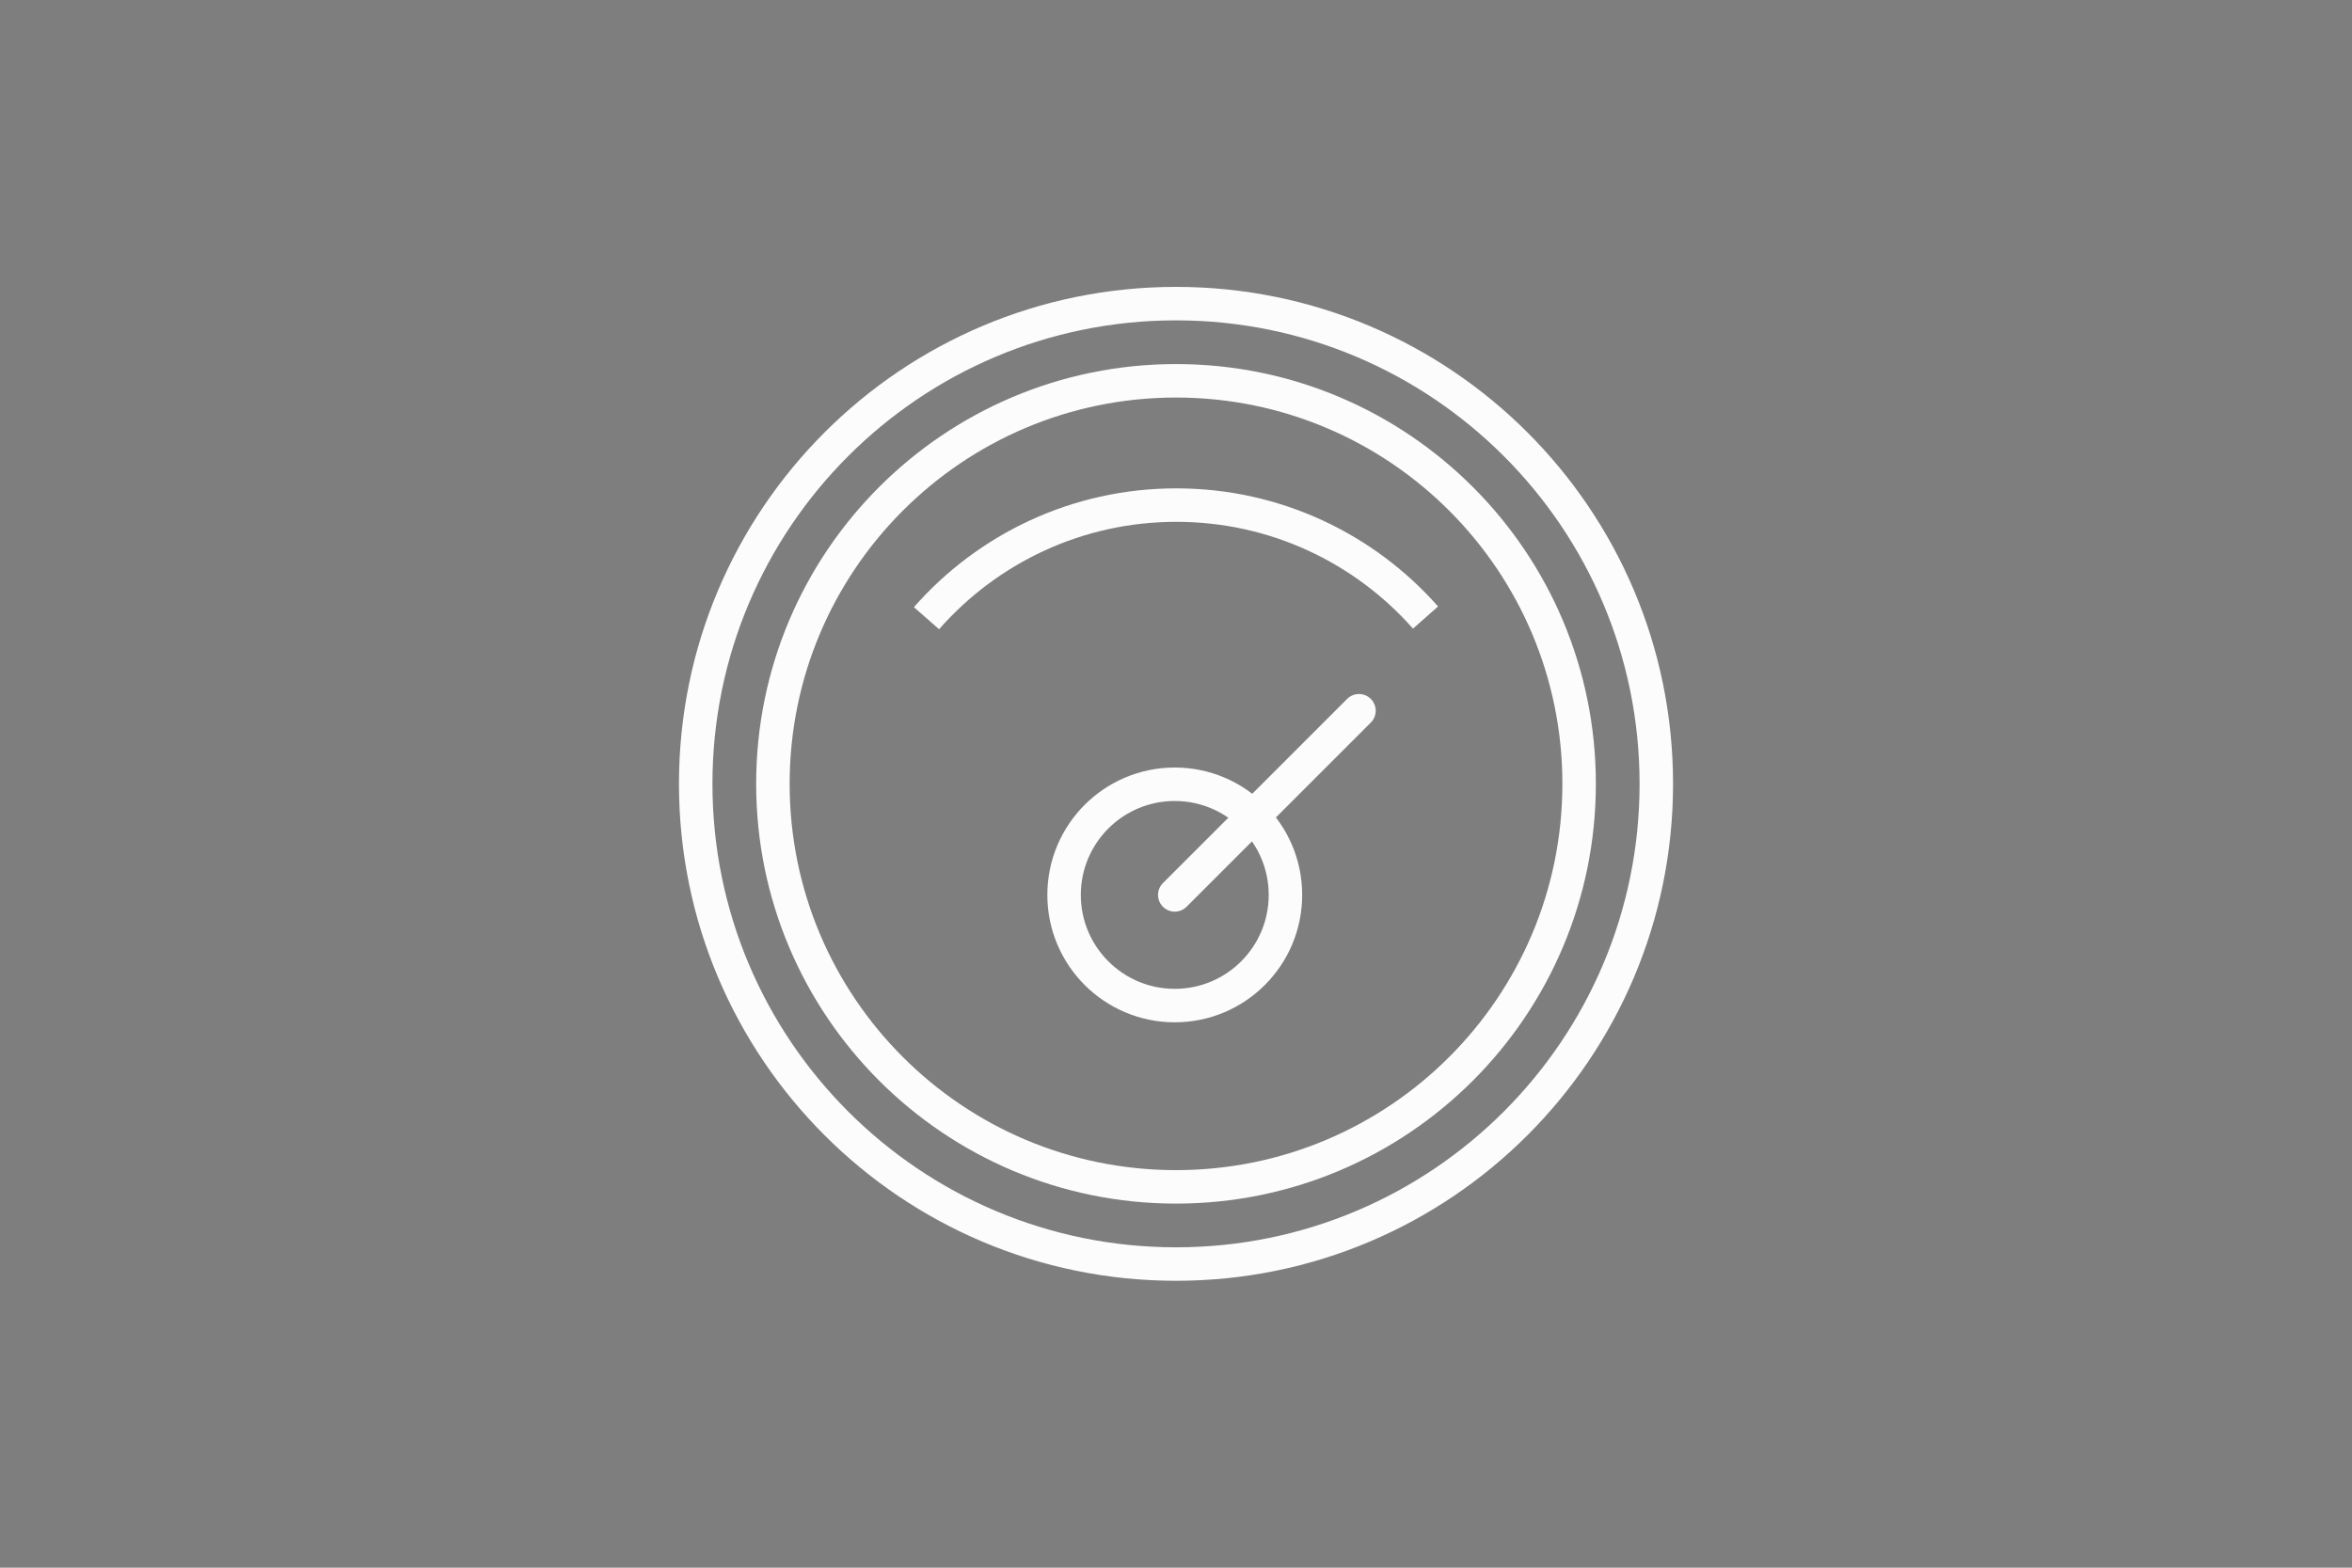 <svg version="1.1" xmlns="http://www.w3.org/2000/svg" xmlns:xlink="http://www.w3.org/1999/xlink" width="105.385" height="70.257" viewBox="0,0,105.385,70.257"><rect x="0" y="0" width="105.385" height="70.257" fill="#808080" stroke="none"/><g transform="translate(-97.307,-264.872)"><g stroke-miterlimit="10"><path d="M128.479,300c0,-11.886 9.635,-21.521 21.521,-21.521c11.886,0 21.521,9.635 21.521,21.521c0,11.886 -9.635,21.521 -21.521,21.521c-11.886,0 -21.521,-9.635 -21.521,-21.521z" fill="none" stroke="#ffffff" stroke-width="1.5" stroke-linecap="butt"/><path d="M131.938,300c0,-9.975 8.087,-18.062 18.062,-18.062c9.975,0 18.062,8.087 18.062,18.062c0,9.975 -8.087,18.062 -18.062,18.062c-9.975,0 -18.062,-8.087 -18.062,-18.062z" fill="none" stroke="#ffffff" stroke-width="1.5" stroke-linecap="butt"/><path d="M138.82,292.577c2.729,-3.107 6.732,-5.069 11.193,-5.069c4.447,0 8.438,1.949 11.167,5.039" fill="none" stroke="#ffffff" stroke-width="1.5" stroke-linecap="butt"/><path d="M144.985,304.978c0,-2.739 2.22,-4.959 4.959,-4.959c2.739,0 4.959,2.22 4.959,4.959c0,2.739 -2.22,4.959 -4.959,4.959c-2.739,0 -4.959,-2.22 -4.959,-4.959z" fill="none" stroke="#ffffff" stroke-width="1.5" stroke-linecap="butt"/><path d="M149.944,304.978l8.254,-8.254" fill="none" stroke="#ffffff" stroke-width="1.5" stroke-linecap="round"/><path d="M97.307,335.128v-70.257h105.385v70.257z" fill-opacity="0.012" fill="#000000" stroke="#ff0000" stroke-width="0" stroke-linecap="butt"/></g></g></svg><!--rotationCenter:52.692575000000005:35.12838499999998-->